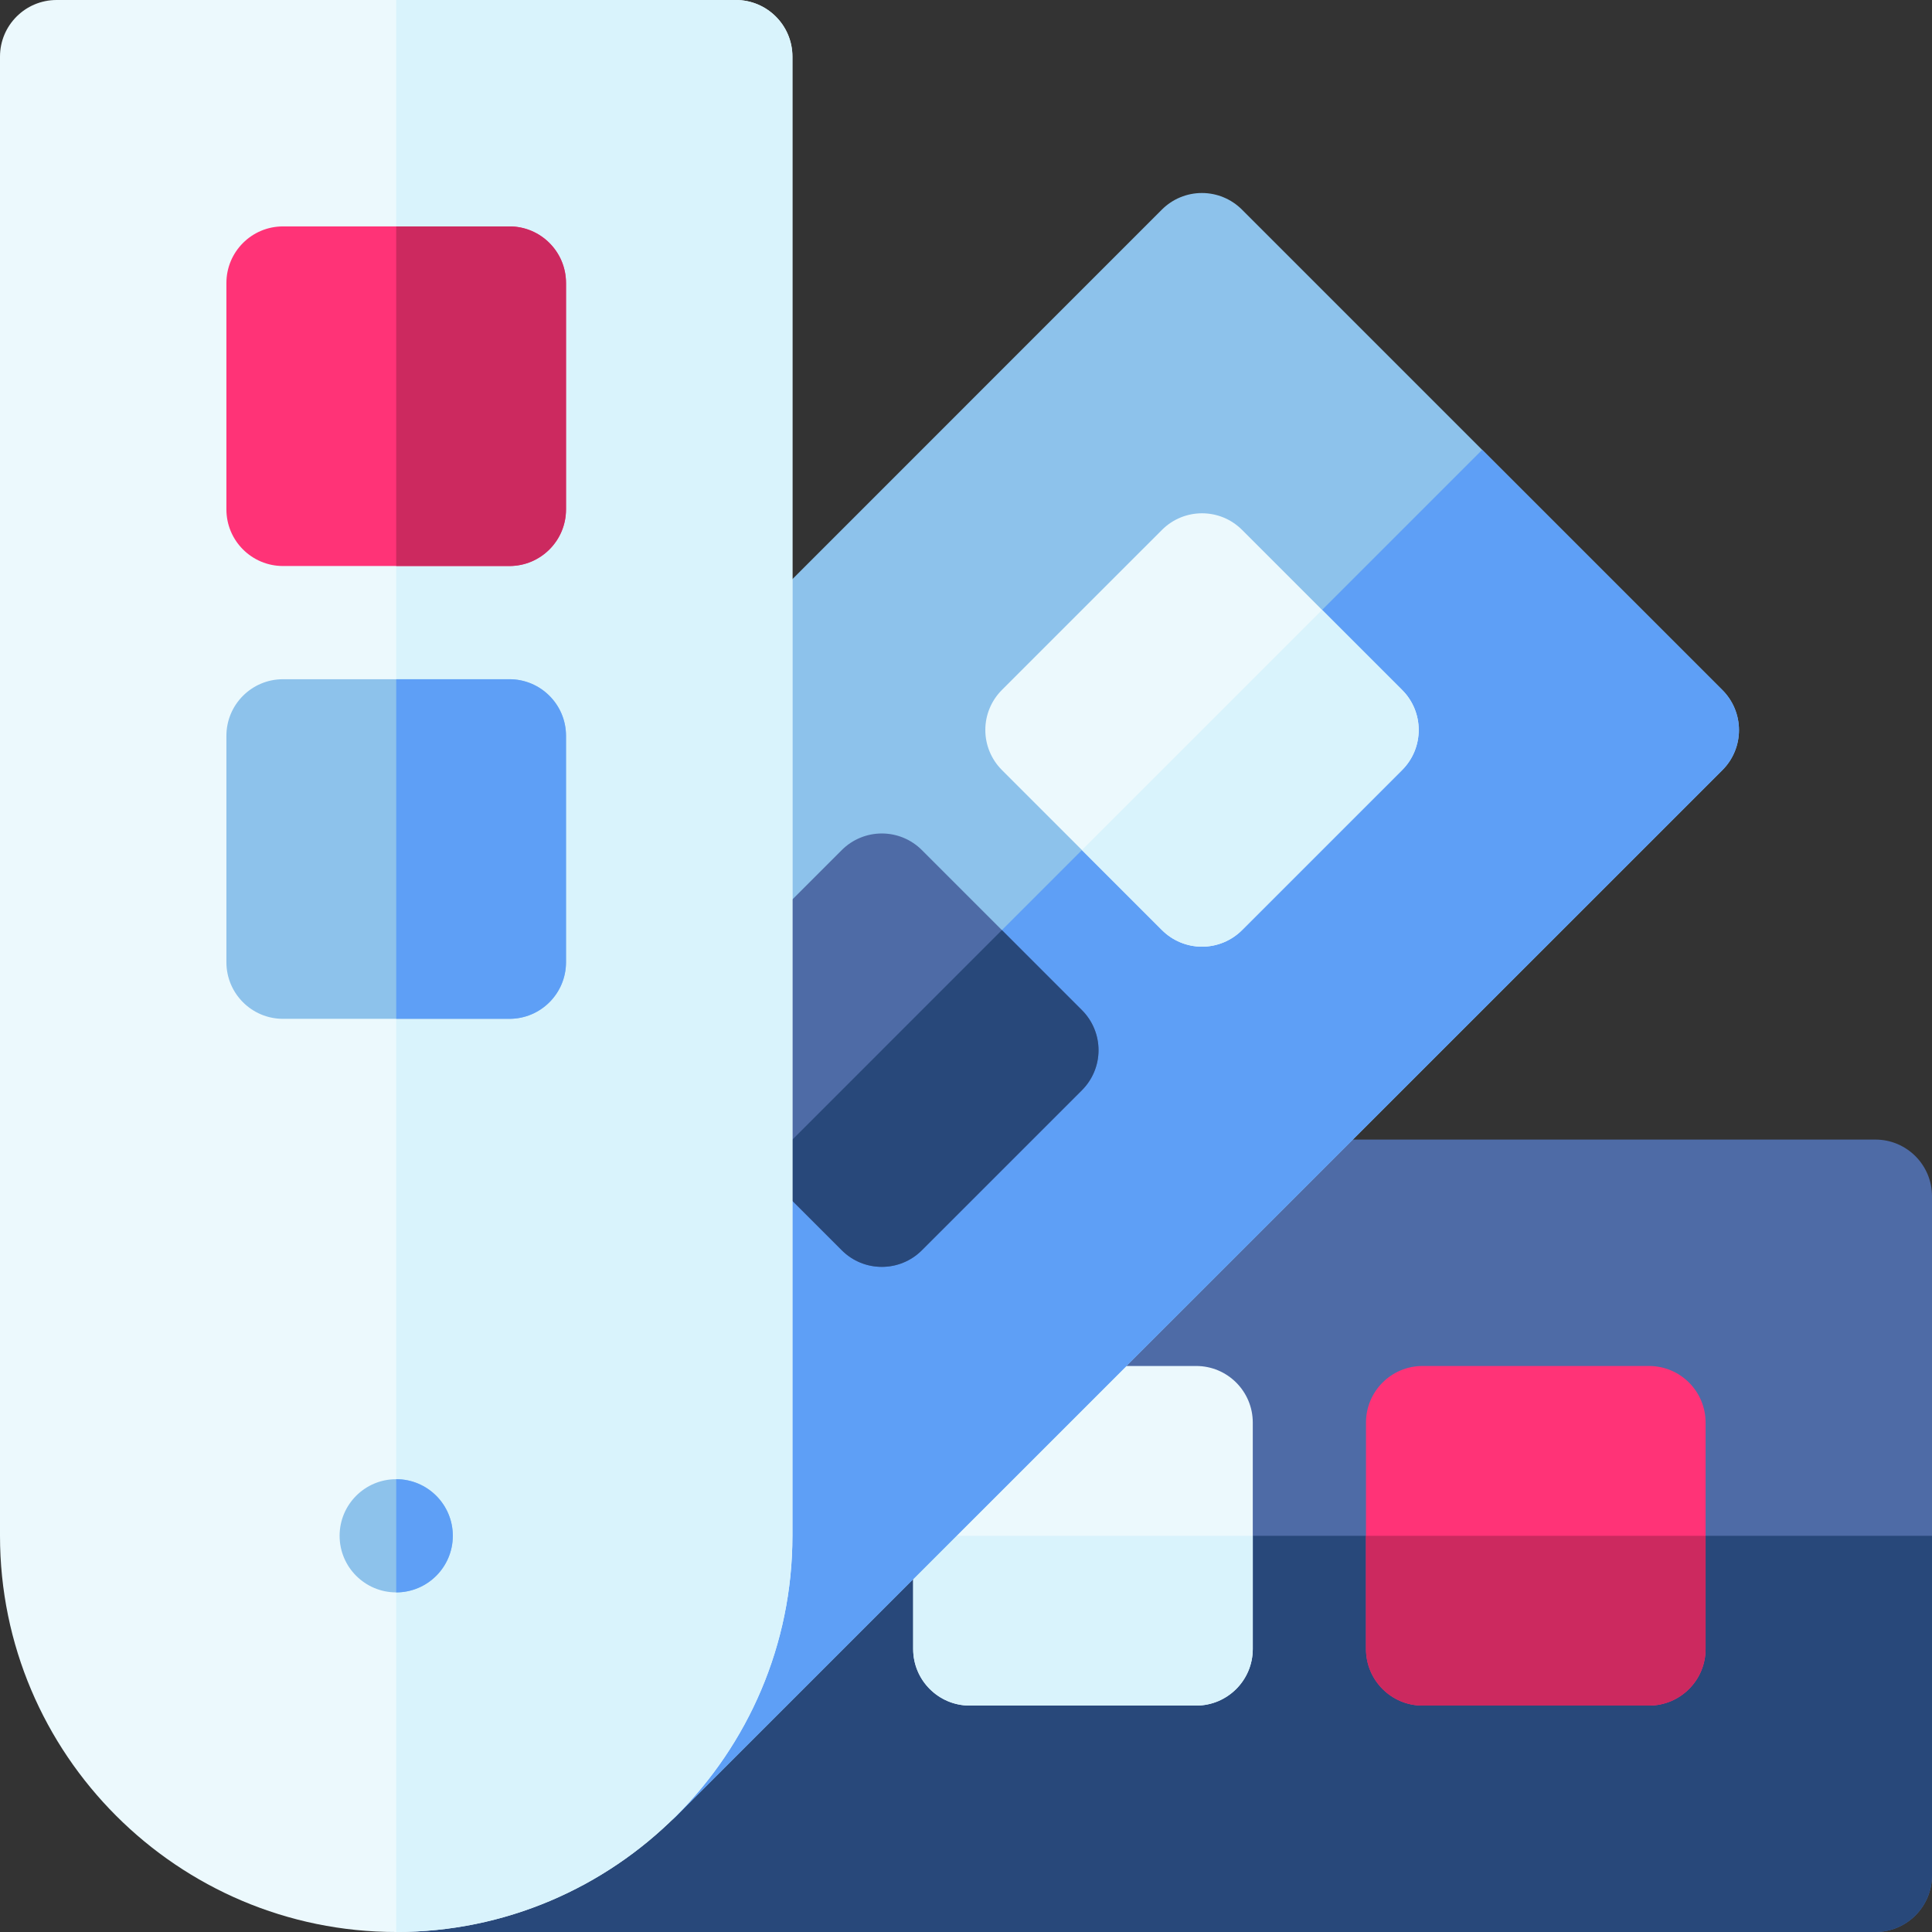<svg id="Capa_1" enable-background="new 0 0 512 512" height="512" viewBox="0 0 512 512" width="512" xmlns="http://www.w3.org/2000/svg"><rect x="0" y="0" width="512" height="512" fill="#333333" stroke="none"/><g><path d="m497 302h-174.691c-3.978 0-7.793 1.58-10.605 4.393l-149.397 149.367c-.64.506-1.247 1.07-1.814 1.693-14.193 15.6-34.419 24.547-55.493 24.547-8.284 0-15 6.716-15 15s6.716 15 15 15h392c8.283 0 15-6.716 15-15v-180c0-8.284-6.717-15-15-15z" fill="#4e6ba6"/><path d="m211.076 407-48.77 48.76c-.64.506-1.247 1.07-1.814 1.693-14.192 15.6-34.418 24.547-55.492 24.547-8.284 0-15 6.716-15 15s6.716 15 15 15h392c8.283 0 15-6.716 15-15v-90z" fill="#28487a"/><path d="m317 362h-60c-8.284 0-15 6.716-15 15v60c0 8.284 6.716 15 15 15h60c8.283 0 15-6.716 15-15v-60c0-8.284-6.717-15-15-15z" fill="#ecf9fd"/><path d="m242 407v30c0 8.284 6.716 15 15 15h60c8.283 0 15-6.716 15-15v-30z" fill="#d9f3fc"/><path d="m437 362h-60c-8.284 0-15 6.716-15 15v60c0 8.284 6.716 15 15 15h60c8.283 0 15-6.716 15-15v-60c0-8.284-6.717-15-15-15z" fill="#f37"/><path d="m362 407v30c0 8.284 6.716 15 15 15h60c8.283 0 15-6.716 15-15v-30z" fill="#cc295f"/><path d="m456.458 182.875-127.332-127.332c-2.814-2.814-6.629-4.395-10.608-4.395-3.978 0-7.793 1.581-10.605 4.395l-123.52 123.543c-2.813 2.813-4.393 6.628-4.393 10.605v217.309c0 20.002-7.777 38.809-21.9 52.967l-.045.045c-.002.002-.003.003-.003.003-5.857 5.86-5.855 15.357.003 21.212 2.928 2.929 6.767 4.393 10.605 4.393s7.677-1.464 10.605-4.393l277.191-277.139c2.814-2.813 4.395-6.628 4.395-10.607.001-3.978-1.579-7.793-4.393-10.606z" fill="#8dc2eb"/><path d="m456.458 182.875-63.666-63.666-212.792 212.791v75c0 20.002-7.777 38.809-21.9 52.967l-.045.045c-.002.002-.003.003-.003.003-5.857 5.86-5.855 15.357.003 21.212 2.928 2.929 6.767 4.393 10.605 4.393s7.677-1.464 10.605-4.393l277.191-277.139c2.814-2.813 4.395-6.628 4.395-10.607.001-3.978-1.579-7.793-4.393-10.606z" fill="#5e9ff6"/><path d="m371.579 182.847-42.426-42.426c-5.856-5.858-15.354-5.858-21.213 0l-42.427 42.426c-2.815 2.813-4.394 6.628-4.394 10.606s1.579 7.793 4.394 10.607l42.427 42.428c2.813 2.813 6.628 4.394 10.607 4.394 3.978 0 7.794-1.58 10.606-4.394l42.426-42.428c5.859-5.859 5.859-15.356 0-21.213z" fill="#ecf9fd"/><path d="m350.366 161.634-63.64 63.64 21.214 21.214c2.813 2.813 6.628 4.394 10.607 4.394 3.978 0 7.794-1.58 10.606-4.394l42.426-42.428c5.858-5.858 5.858-15.355 0-21.213z" fill="#d9f3fc"/><path d="m286.727 267.7-42.427-42.427c-2.813-2.814-6.628-4.394-10.606-4.394-3.979 0-7.795 1.58-10.607 4.394l-42.426 42.427c-5.858 5.858-5.858 15.355 0 21.213l42.426 42.426c2.929 2.93 6.768 4.393 10.607 4.393 3.838 0 7.678-1.465 10.606-4.393l42.427-42.426c2.813-2.813 4.393-6.628 4.393-10.606s-1.58-7.793-4.393-10.607z" fill="#4e6ba6"/><path d="m265.514 246.486-63.64 63.641 21.213 21.212c2.929 2.93 6.768 4.393 10.607 4.393 3.838 0 7.678-1.465 10.606-4.393l42.427-42.426c2.813-2.813 4.393-6.628 4.393-10.606s-1.58-7.793-4.393-10.606z" fill="#28487a"/><path d="m195 0h-180c-8.284 0-15 6.716-15 15v392c0 57.897 47.103 105 105 105s105-47.103 105-105v-392c0-8.284-6.717-15-15-15z" fill="#ecf9fd"/><path d="m195 0h-90v512c57.898 0 105-47.103 105-105v-392c0-8.284-6.717-15-15-15z" fill="#d9f3fc"/><path d="m135 60h-60c-8.284 0-15 6.716-15 15v60c0 8.284 6.716 15 15 15h60c8.283 0 15-6.716 15-15v-60c0-8.284-6.717-15-15-15z" fill="#f37"/><path d="m135 180h-60c-8.284 0-15 6.716-15 15v60c0 8.284 6.716 15 15 15h60c8.283 0 15-6.716 15-15v-60c0-8.284-6.717-15-15-15z" fill="#8dc2eb"/><path d="m135 180h-30v90h30c8.283 0 15-6.716 15-15v-60c0-8.284-6.717-15-15-15z" fill="#5e9ff6"/><path d="m135 60h-30v90h30c8.283 0 15-6.716 15-15v-60c0-8.284-6.717-15-15-15z" fill="#cc295f"/><circle cx="105" cy="407" fill="#8dc2eb" r="15"/><path d="m105 392v30c8.283 0 15-6.716 15-15s-6.717-15-15-15z" fill="#5e9ff6"/></g></svg>